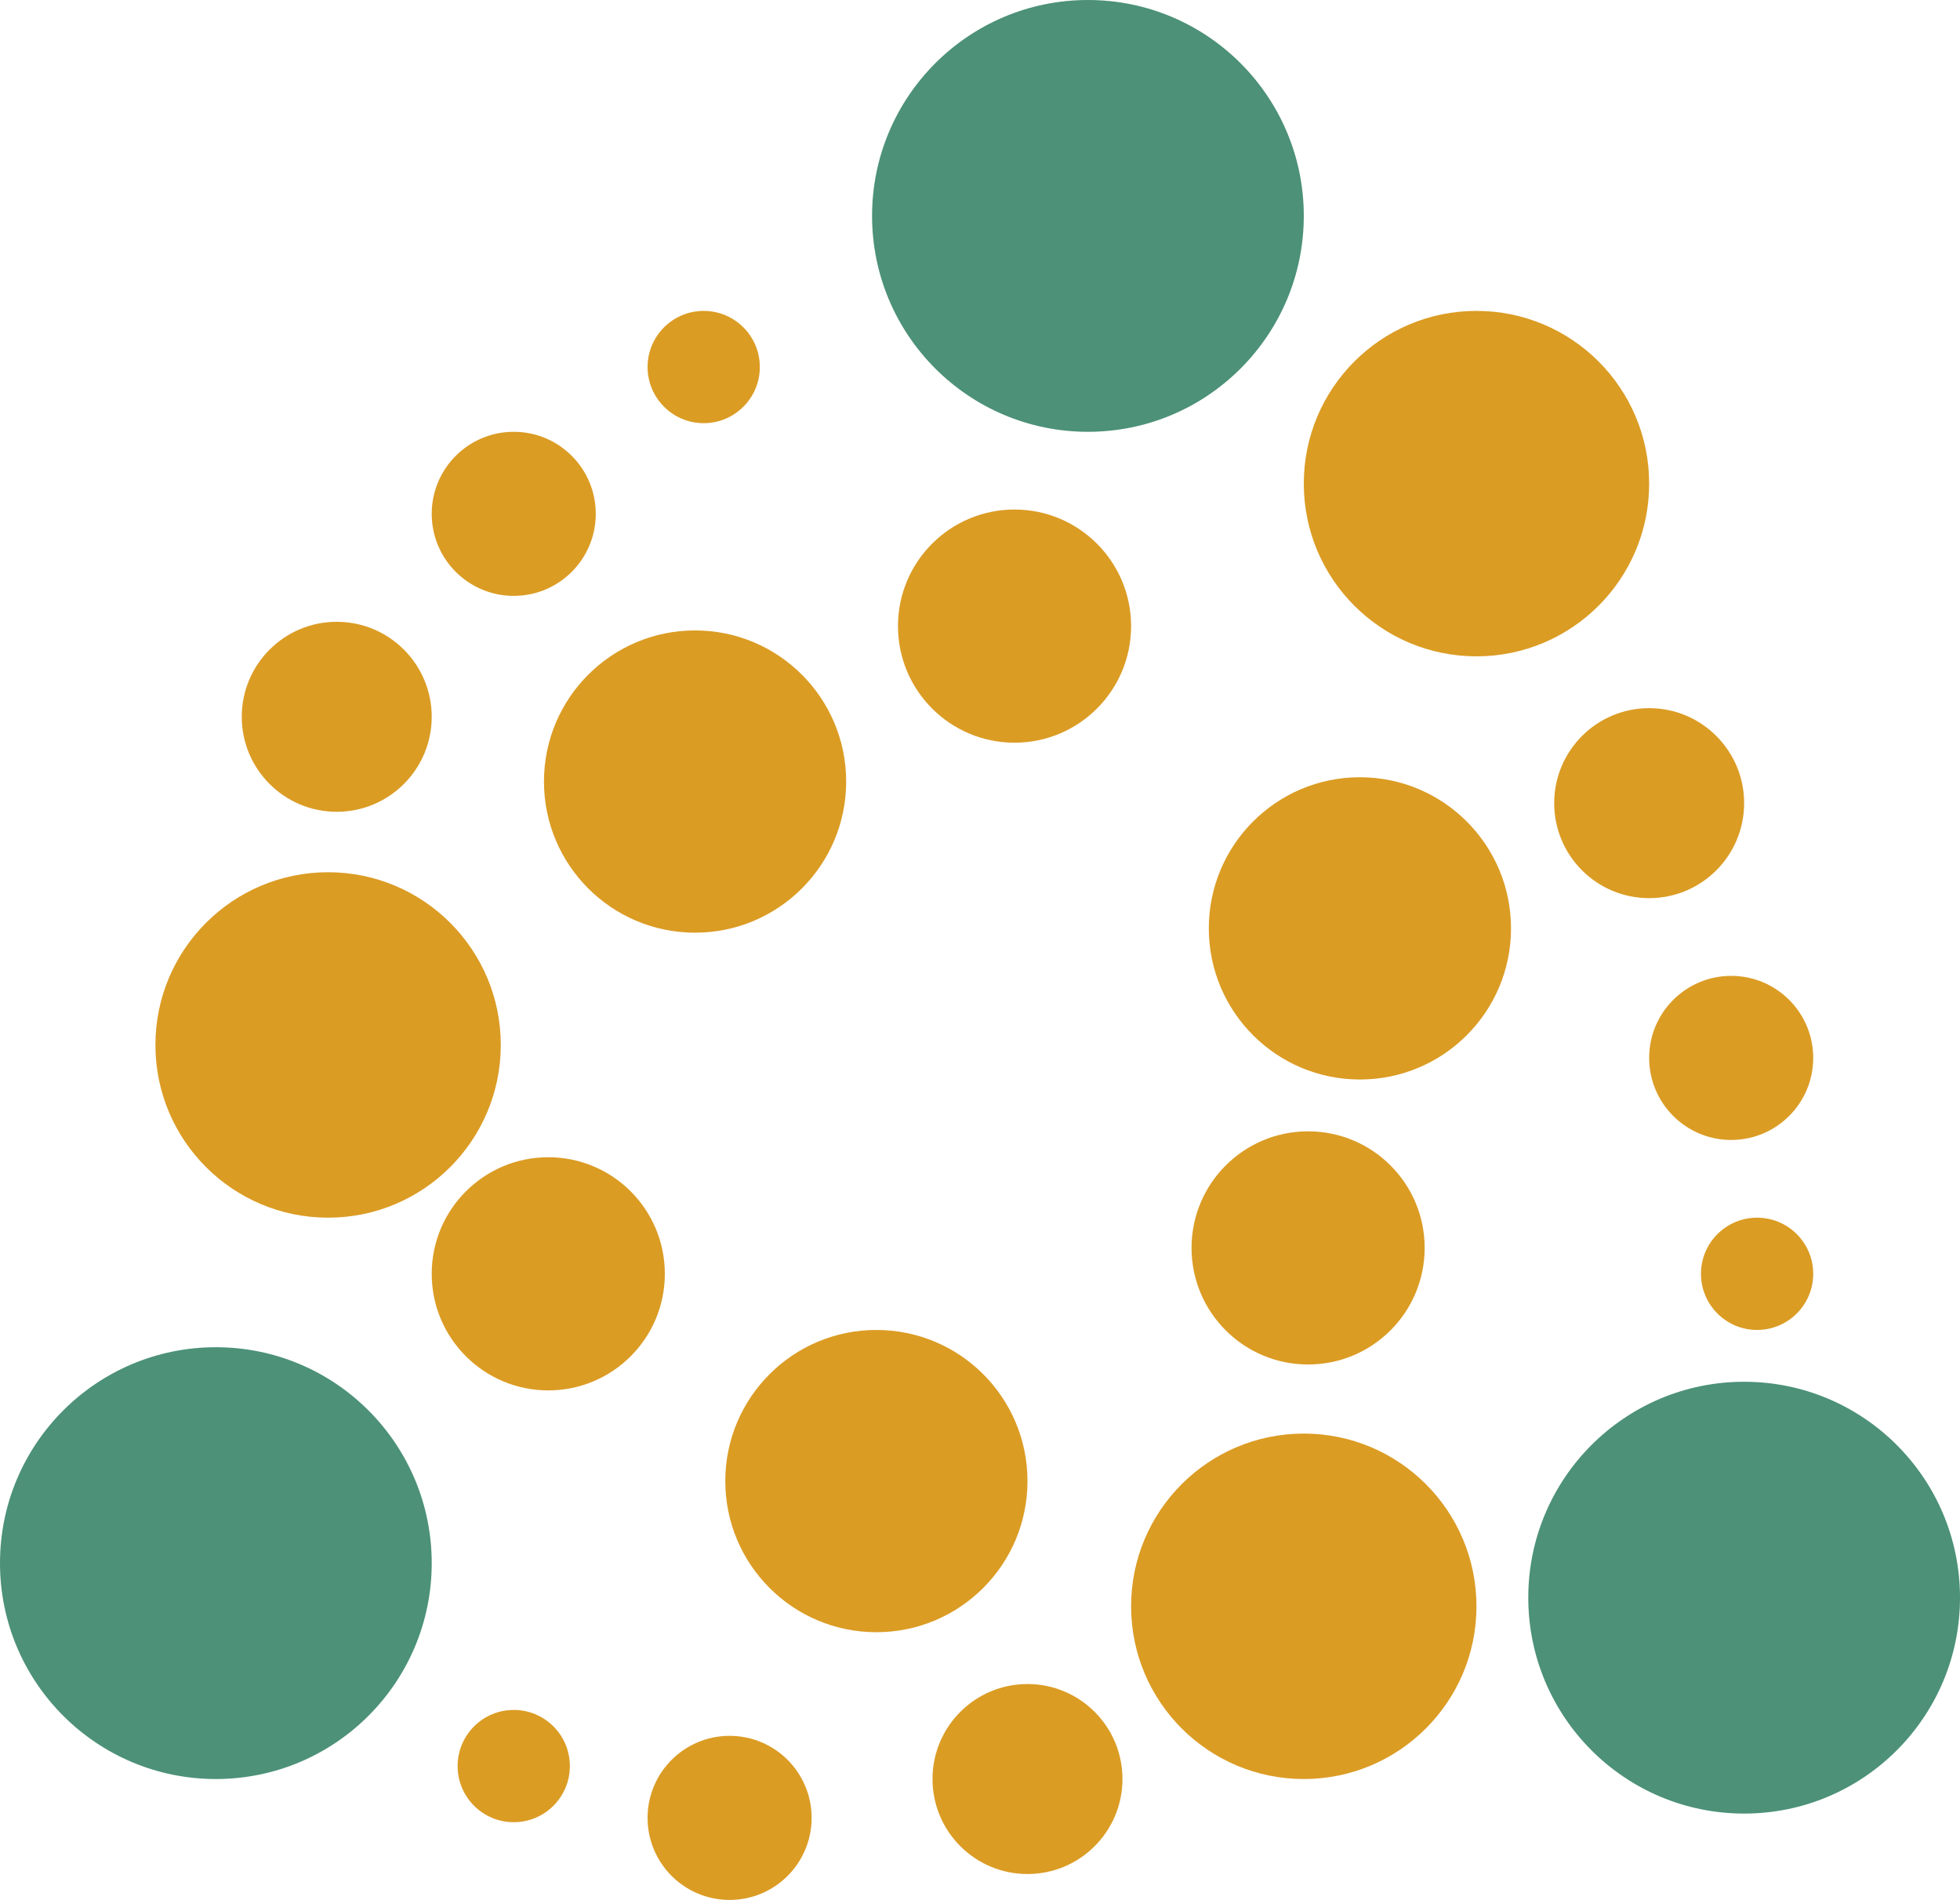 <svg width="227" height="220" viewBox="0 0 227 220" fill="none" xmlns="http://www.w3.org/2000/svg">
<circle cx="126" cy="25" r="25" fill="#4C9178"/>
<circle cx="25" cy="181" r="25" fill="#4C9178"/>
<circle cx="202" cy="185" r="25" fill="#4C9178"/>
<circle cx="38" cy="121" r="20" fill="#DB9C24"/>
<circle cx="151" cy="186" r="20" fill="#DB9C24"/>
<circle cx="171" cy="56" r="20" fill="#DB9C24"/>
<circle cx="101.5" cy="171.5" r="17.5" fill="#DB9C24"/>
<circle cx="63.5" cy="147.5" r="13.5" fill="#DB9C24"/>
<circle cx="39" cy="83" r="11" fill="#DB9C24"/>
<path d="M69 59.5C69 64.747 64.747 69 59.5 69C54.253 69 50 64.747 50 59.5C50 54.253 54.253 50 59.5 50C64.747 50 69 54.253 69 59.5Z" fill="#DB9C24"/>
<circle cx="81.5" cy="42.5" r="6.5" fill="#DB9C24"/>
<circle cx="191" cy="93" r="11" fill="#DB9C24"/>
<circle cx="200.5" cy="122.5" r="9.5" fill="#DB9C24"/>
<circle cx="203.5" cy="147.5" r="6.5" fill="#DB9C24"/>
<circle cx="80.5" cy="90.5" r="17.5" fill="#DB9C24"/>
<circle cx="117.5" cy="72.5" r="13.5" fill="#DB9C24"/>
<circle cx="119" cy="206" r="11" fill="#DB9C24"/>
<circle cx="84.5" cy="210.5" r="9.5" fill="#DB9C24"/>
<circle cx="59.5" cy="204.5" r="6.5" fill="#DB9C24"/>
<circle cx="157.5" cy="107.5" r="17.5" fill="#DB9C24"/>
<circle cx="151.5" cy="144.5" r="13.5" fill="#DB9C24"/>
</svg>
